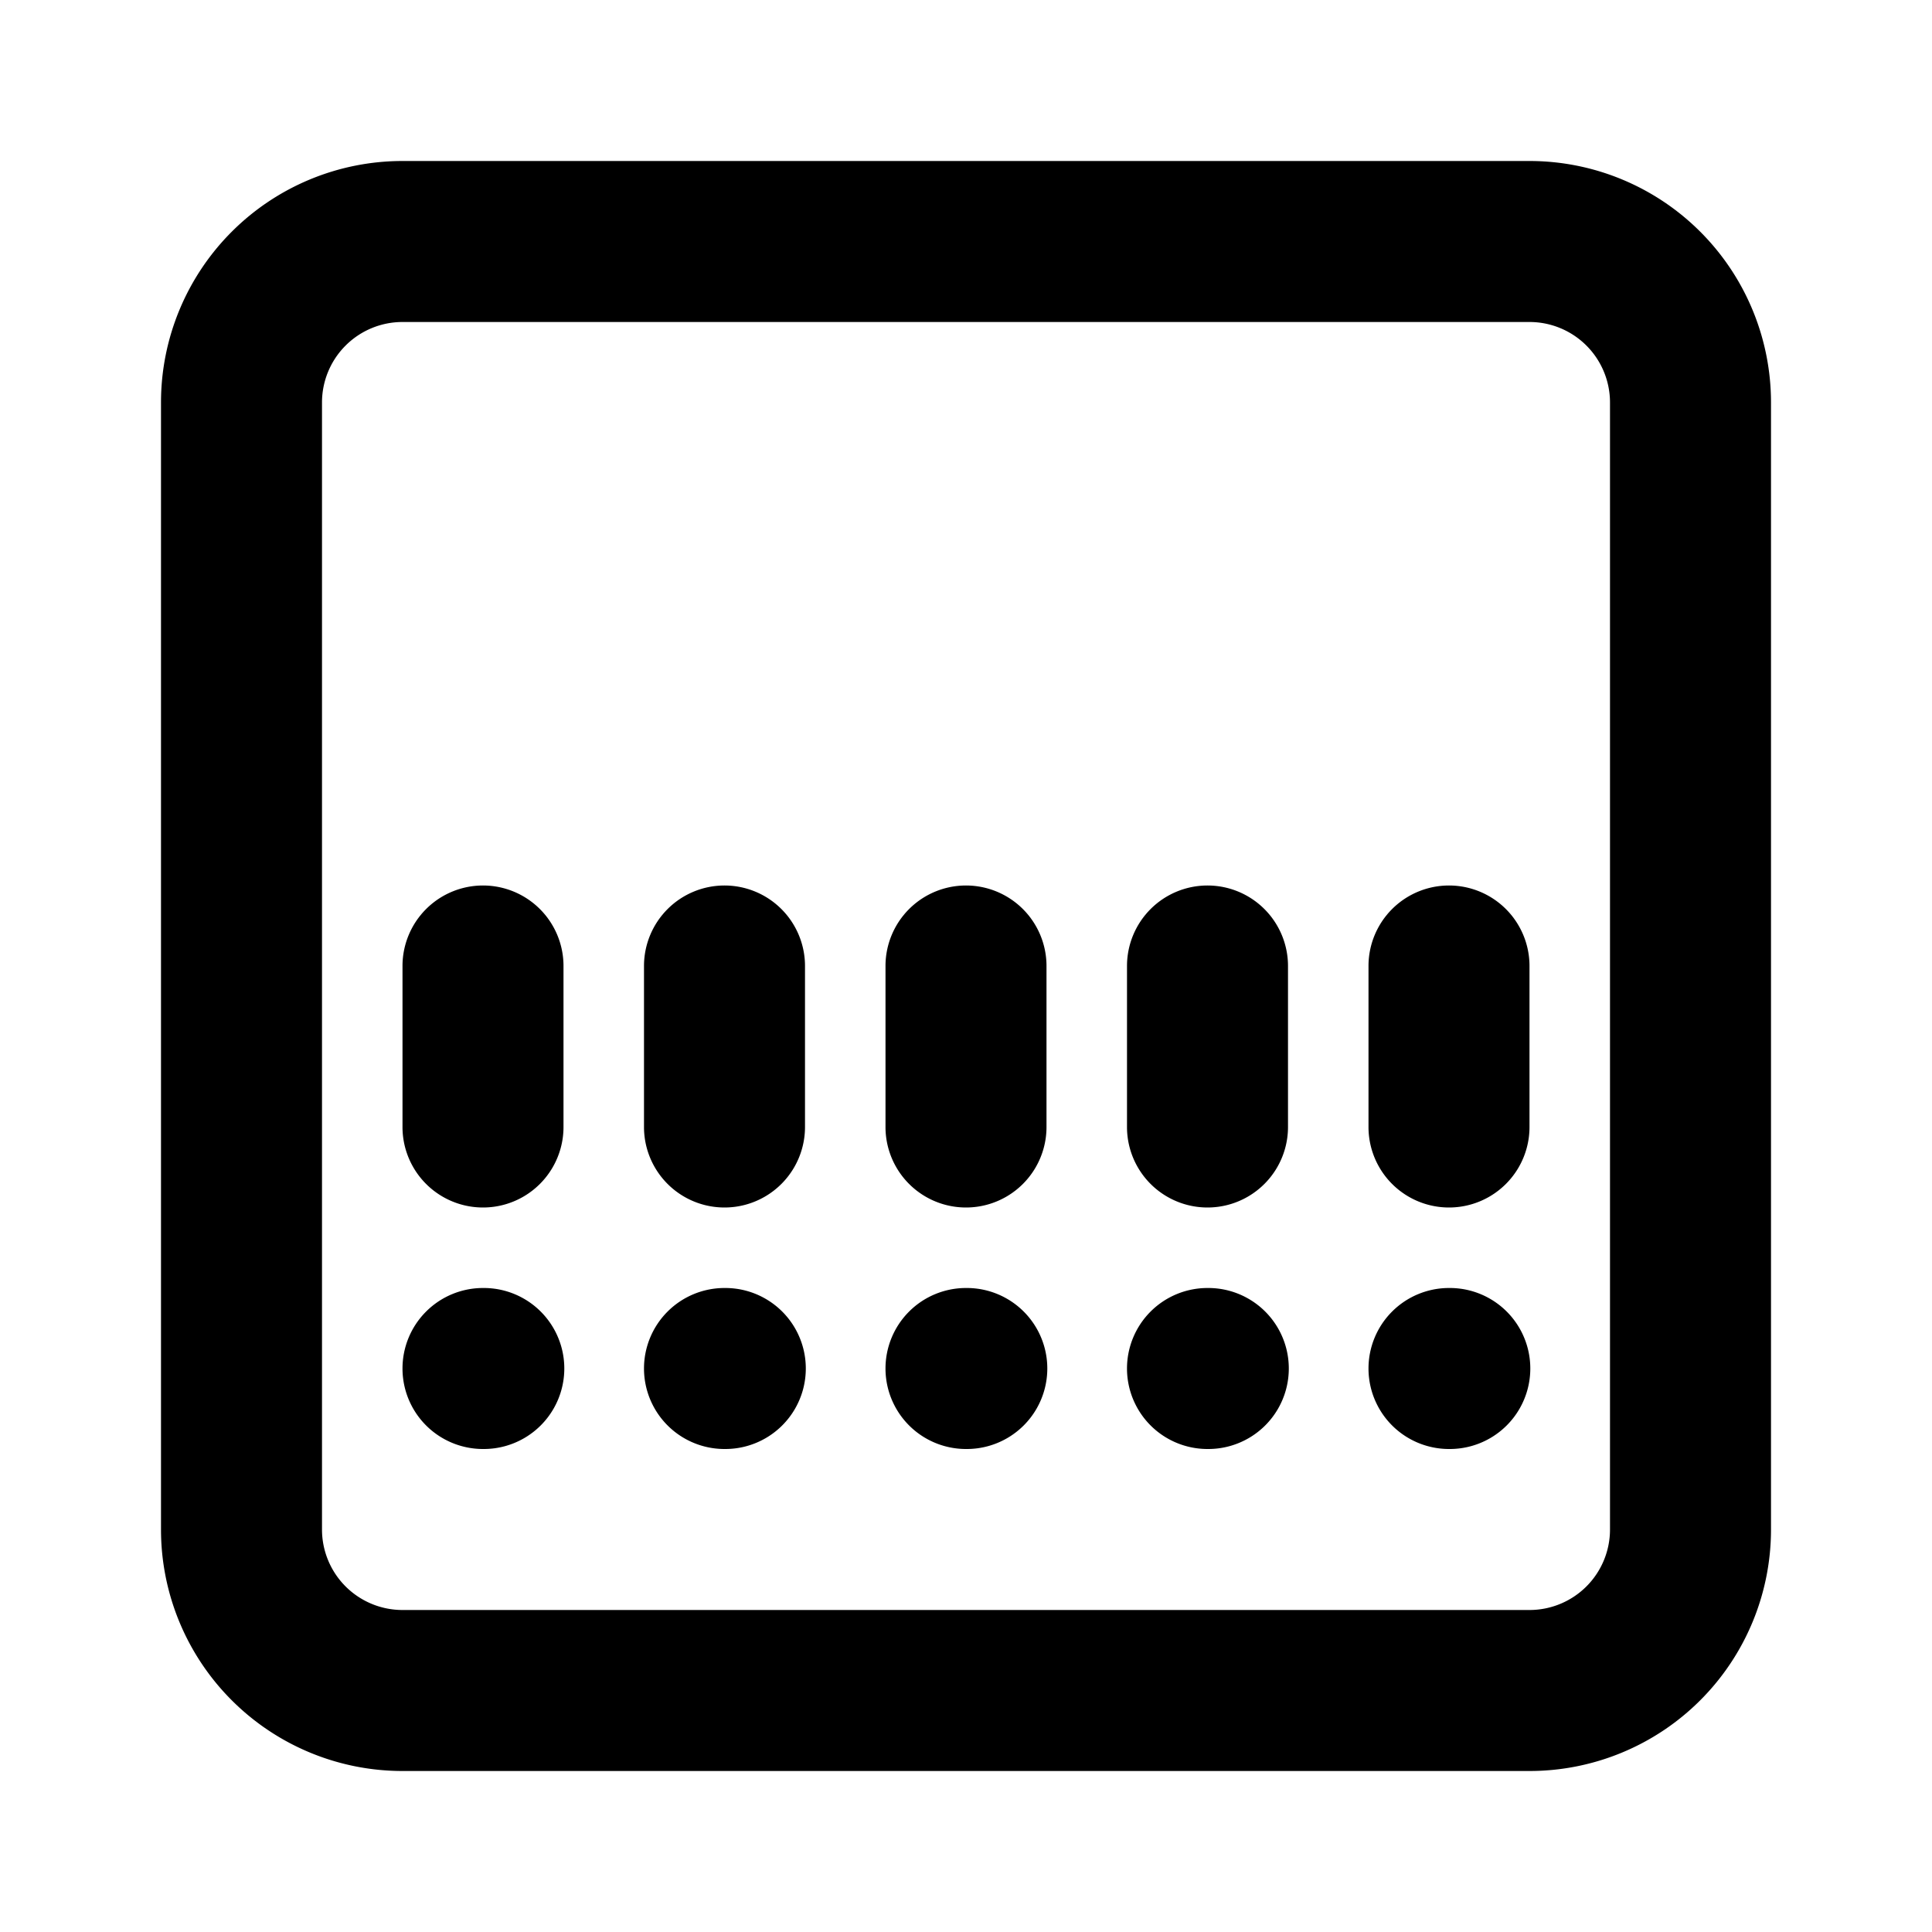 <svg aria-hidden="true" role="img" data-name="Poly Base Station" class="d-icon d-icon--poly-base-station" viewBox="0 0 12 12" xmlns="http://www.w3.org/2000/svg"><path fill-rule="evenodd" clip-rule="evenodd" d="M1 2.5A1.5 1.5 0 0 1 2.5 1h7A1.5 1.5 0 0 1 11 2.5v7A1.5 1.5 0 0 1 9.5 11h-7A1.5 1.5 0 0 1 1 9.5v-7ZM2.5 2a.5.5 0 0 0-.5.5v7a.5.5 0 0 0 .5.5h7a.5.5 0 0 0 .5-.5v-7a.5.5 0 0 0-.5-.5h-7ZM3 5.5a.5.5 0 0 1 .5.5v1a.5.5 0 0 1-1 0V6a.5.5 0 0 1 .5-.5Zm1.5 0A.5.5 0 0 1 5 6v1a.5.5 0 0 1-1 0V6a.5.5 0 0 1 .5-.5Zm1.5 0a.5.5 0 0 1 .5.5v1a.5.5 0 0 1-1 0V6a.5.5 0 0 1 .5-.5Zm1.5 0A.5.5 0 0 1 8 6v1a.5.5 0 0 1-1 0V6a.5.5 0 0 1 .5-.5Zm1.5 0a.5.5 0 0 1 .5.5v1a.5.5 0 0 1-1 0V6a.5.5 0 0 1 .5-.5Zm-6.5 3A.5.5 0 0 1 3 8h.005a.5.5 0 0 1 0 1H3a.5.5 0 0 1-.5-.5Zm1.5 0a.5.5 0 0 1 .5-.5h.005a.5.5 0 0 1 0 1H4.5a.5.5 0 0 1-.5-.5Zm1.5 0A.5.5 0 0 1 6 8h.005a.5.5 0 0 1 0 1H6a.5.5 0 0 1-.5-.5Zm1.5 0a.5.5 0 0 1 .5-.5h.005a.5.5 0 0 1 0 1H7.5a.5.5 0 0 1-.5-.5Zm1.5 0A.5.5 0 0 1 9 8h.005a.5.5 0 0 1 0 1H9a.5.5 0 0 1-.5-.5Z" fill="currentColor"/></svg>